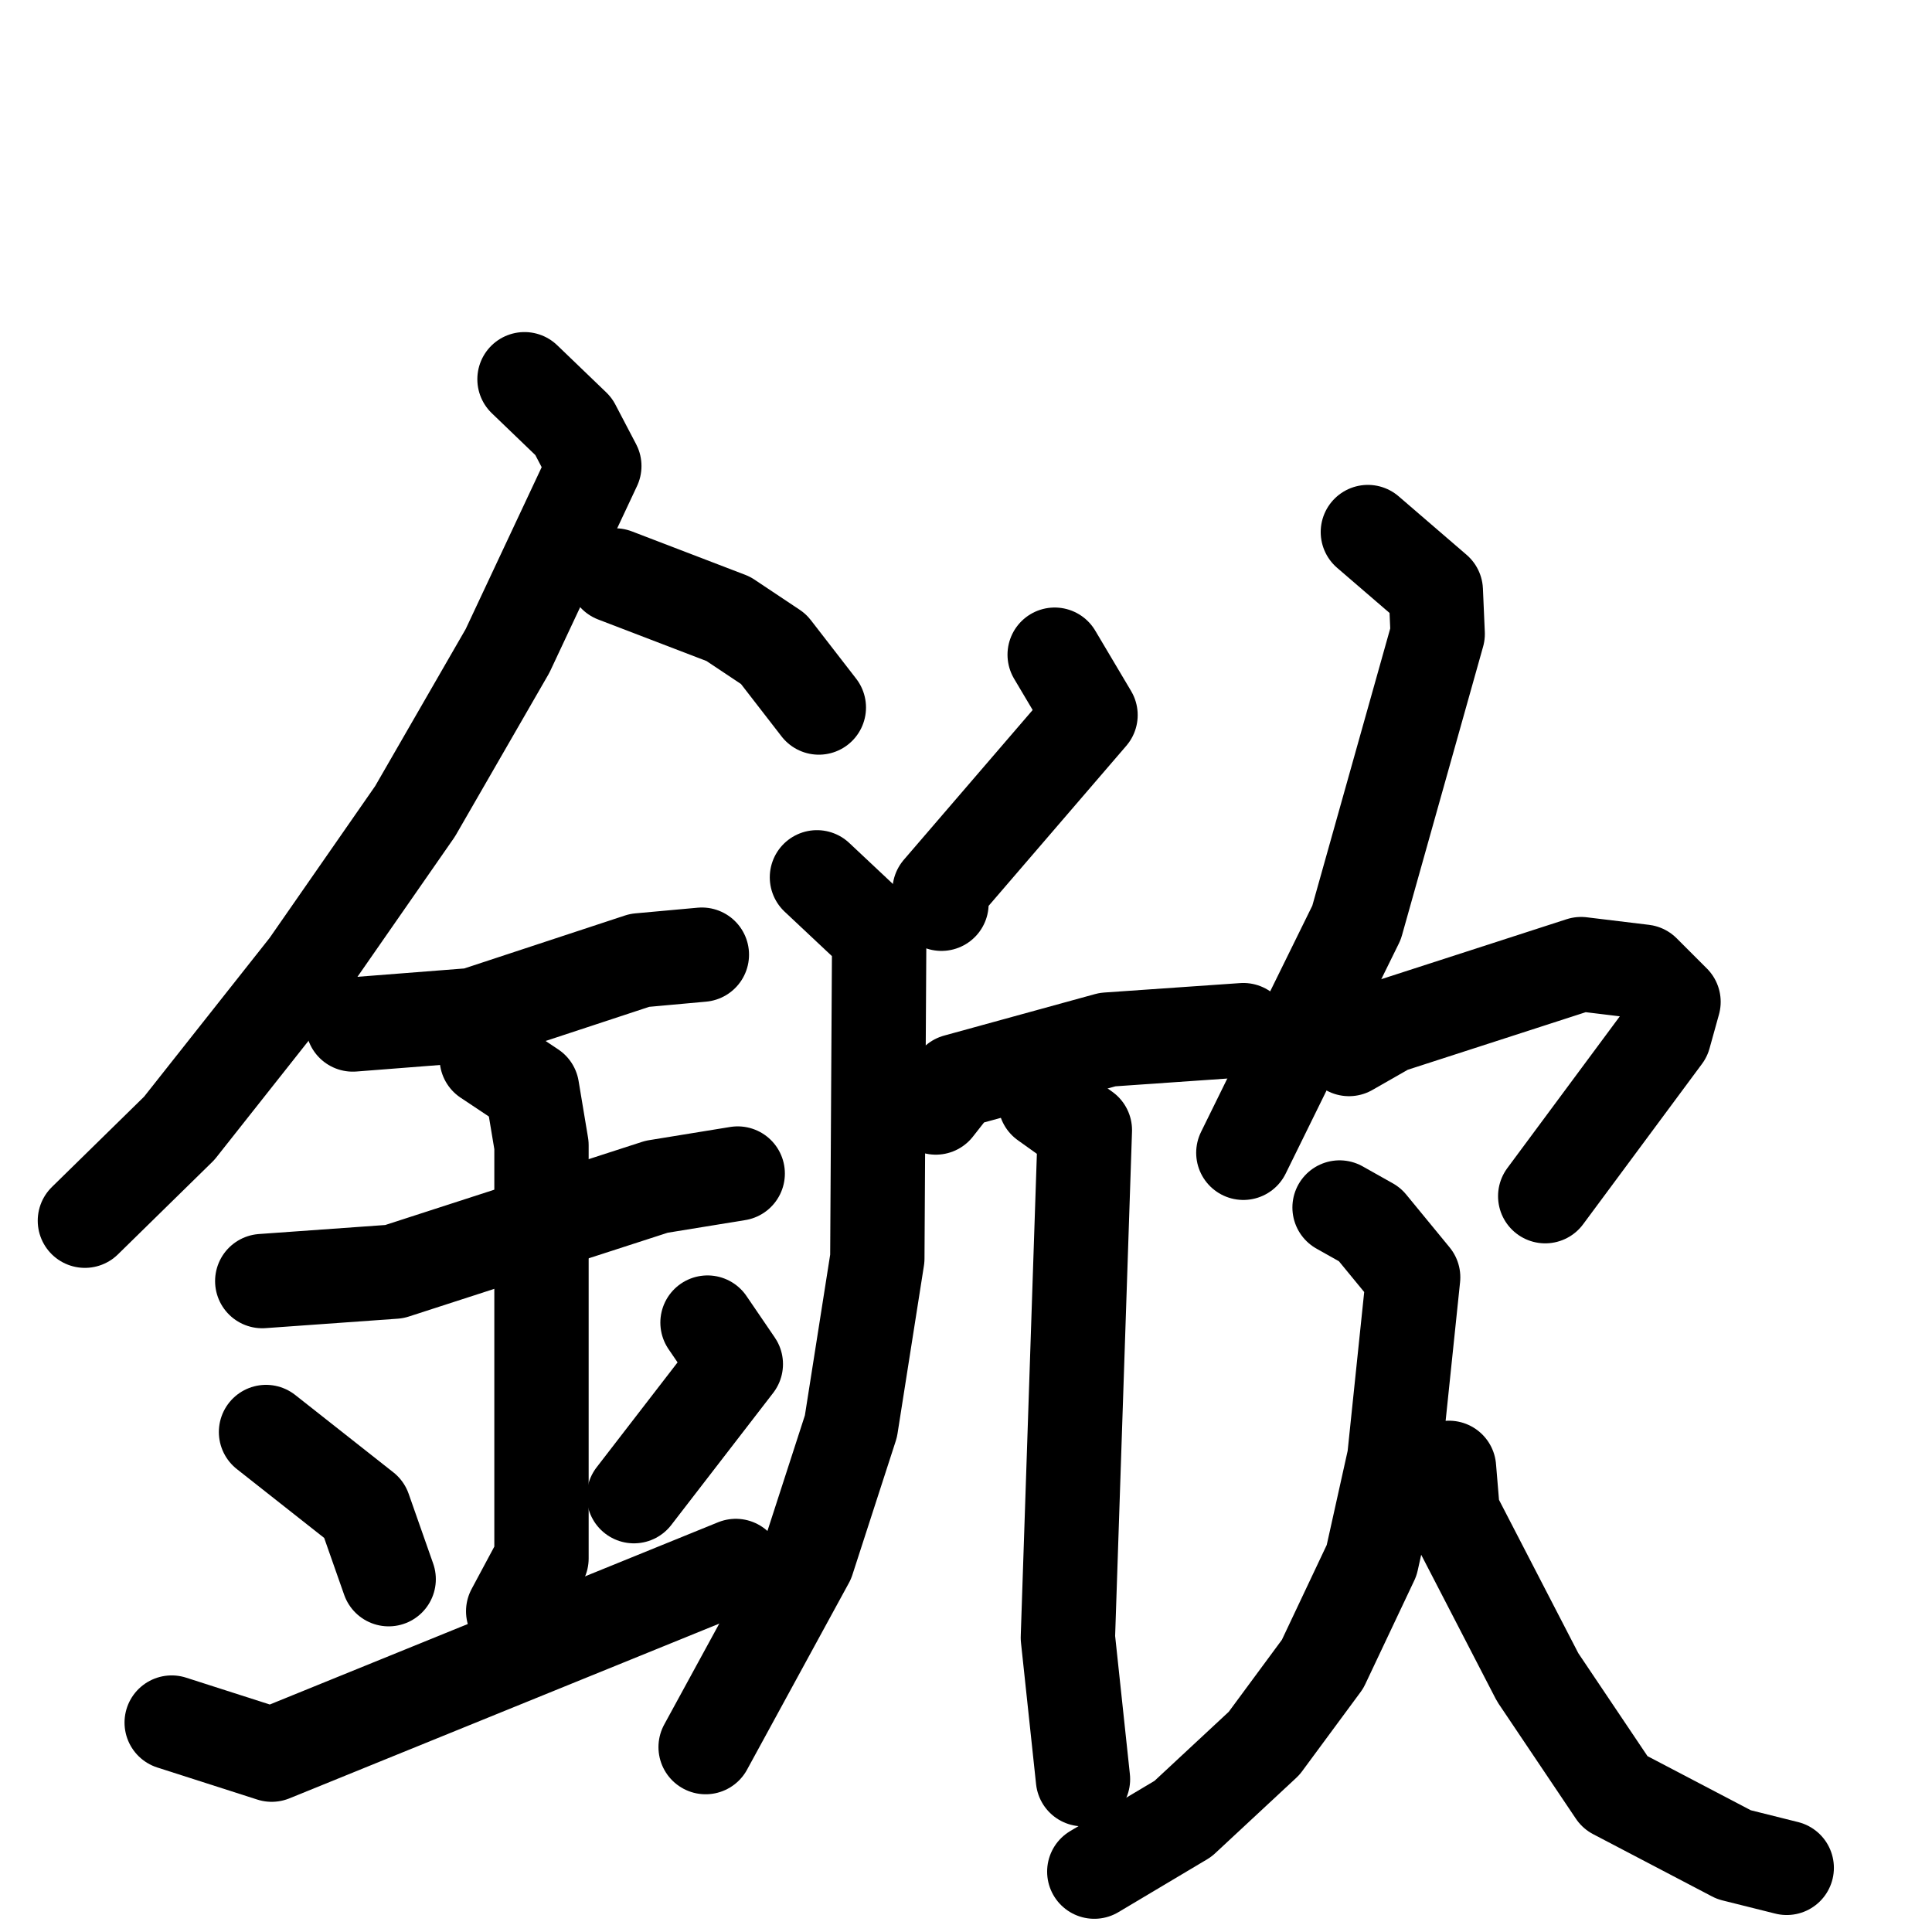 <svg xmlns="http://www.w3.org/2000/svg" viewBox="0 0 1024 1024">
  <g style="fill:none;stroke:#000000;stroke-width:50;stroke-linecap:round;stroke-linejoin:round;" transform="scale(1, 1) translate(0, 0)">
    <path d="M 278.0,201.0 L 304.0,226.0 L 315.0,247.0 L 269.0,345.0 L 220.0,430.0 L 163.0,512.0 L 95.0,598.0 L 45.0,647.0"/>
    <path d="M 326.0,305.0 L 386.0,328.0 L 410.0,344.0 L 434.0,375.0"/>
    <path d="M 187.0,543.0 L 251.0,538.0 L 339.0,509.0 L 372.0,506.0"/>
    <path d="M 139.0,679.0 L 209.0,674.0 L 348.0,629.0 L 391.0,622.0"/>
    <path d="M 258.0,561.0 L 282.0,577.0 L 287.0,607.0 L 287.0,826.0 L 272.0,854.0"/>
    <path d="M 141.0,759.0 L 193.0,800.0 L 206.0,837.0"/>
    <path d="M 375.0,701.0 L 390.0,723.0 L 336.0,793.0"/>
    <path d="M 91.0,913.0 L 144.0,930.0 L 390.0,830.0"/>
    <path d="M 559.0,347.0 L 578.0,379.0 L 498.0,472.0 L 499.0,479.0"/>
    <path d="M 433.0,465.0 L 466.0,496.0 L 465.0,667.0 L 451.0,756.0 L 428.0,827.0 L 374.0,926.0"/>
    <path d="M 496.0,587.0 L 507.0,573.0 L 587.0,551.0 L 659.0,546.0"/>
    <path d="M 554.0,584.0 L 575.0,599.0 L 566.0,868.0 L 574.0,943.0"/>
    <path d="M 725.0,282.0 L 761.0,313.0 L 762.0,336.0 L 719.0,489.0 L 659.0,611.0"/>
    <path d="M 715.0,556.0 L 736.0,544.0 L 838.0,511.0 L 871.0,515.0 L 887.0,531.0 L 882.0,549.0 L 819.0,634.0"/>
    <path d="M 710.0,640.0 L 726.0,649.0 L 749.0,677.0 L 739.0,773.0 L 727.0,827.0 L 701.0,882.0 L 670.0,924.0 L 627.0,964.0 L 580.0,992.0"/>
    <path d="M 768.0,778.0 L 770.0,802.0 L 815.0,889.0 L 856.0,950.0 L 919.0,983.0 L 947.0,990.0"/>
  </g>
</svg>
